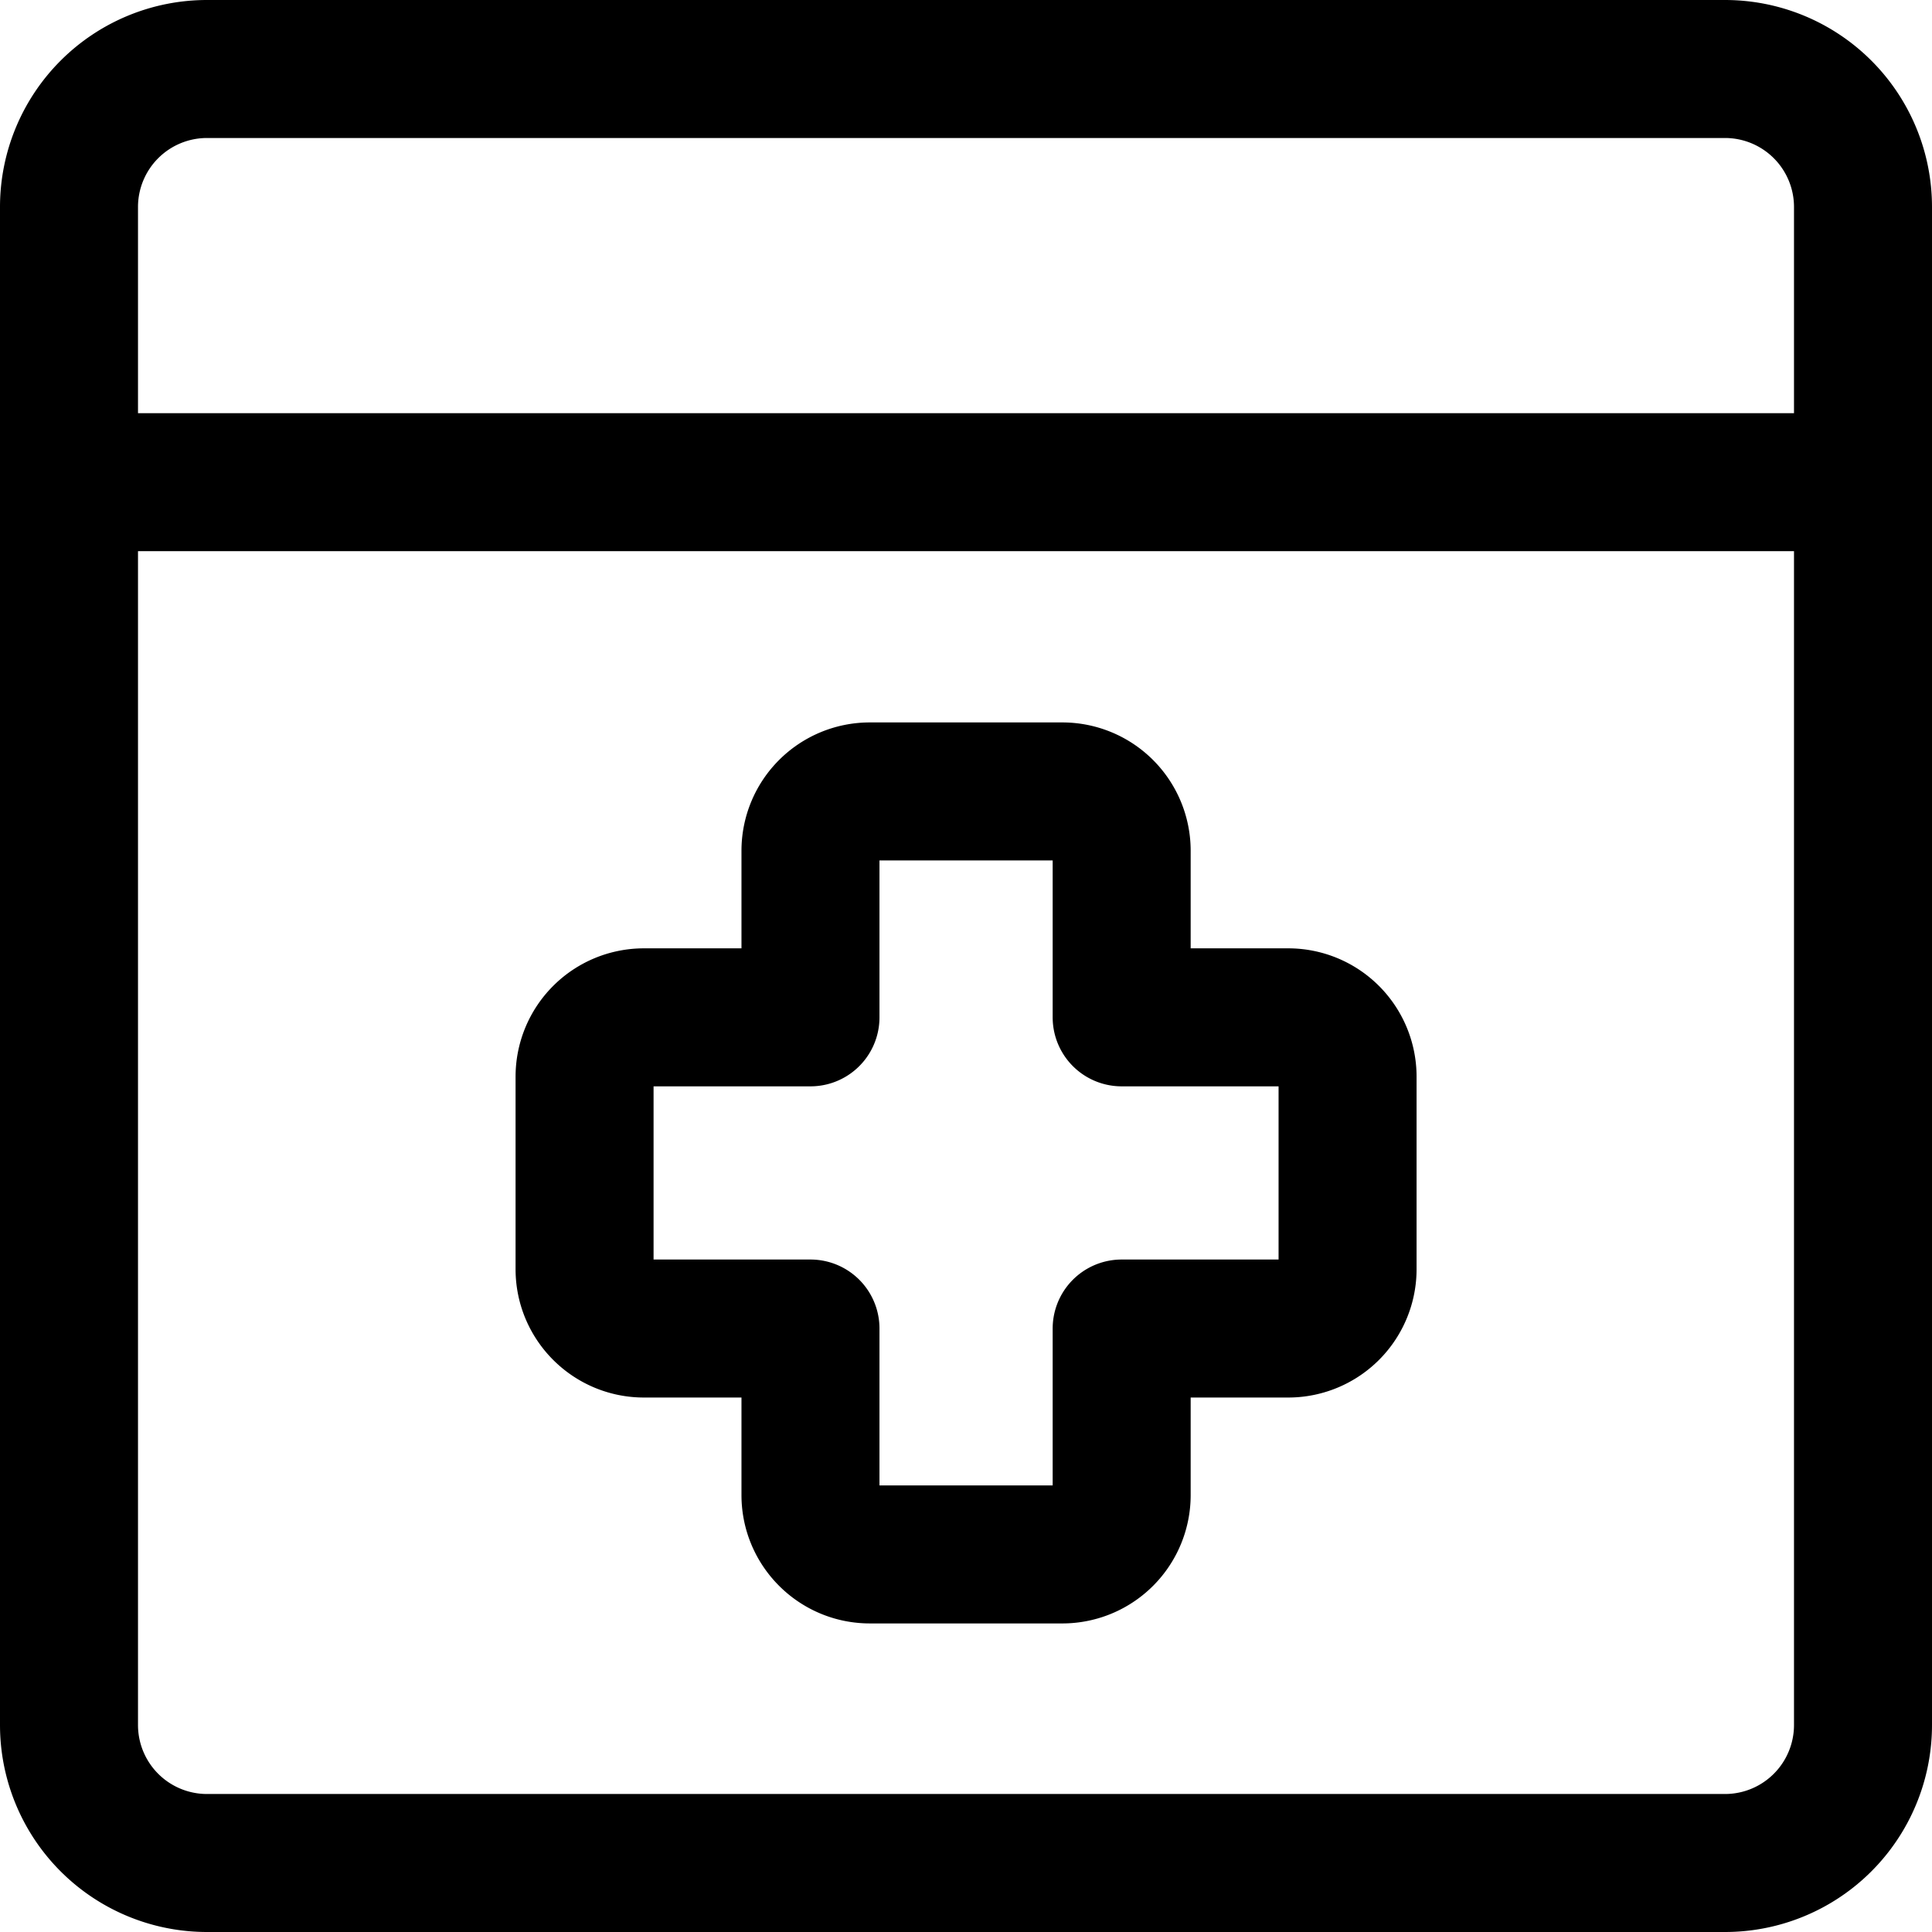 <svg xmlns="http://www.w3.org/2000/svg" width="1em" height="1em" viewBox="0 0 14 14"><g fill="none" stroke="currentColor" stroke-linecap="round" stroke-linejoin="round"><path d="M.5 3.494h13M12.5.5h-11a1 1 0 0 0-1 1v11a1 1 0 0 0 1 1h11a1 1 0 0 0 1-1v-11a1 1 0 0 0-1-1"/><path d="M6.303 5.735a.43.43 0 0 0-.43.43v1.207H4.666a.43.43 0 0 0-.43.43v1.395c0 .237.193.43.43.43h1.207v1.207c0 .237.193.43.43.43h1.395a.43.43 0 0 0 .43-.43V9.627h1.207a.43.43 0 0 0 .43-.43V7.802a.43.43 0 0 0-.43-.43H8.128V6.165a.43.43 0 0 0-.43-.43z"/></g></svg>